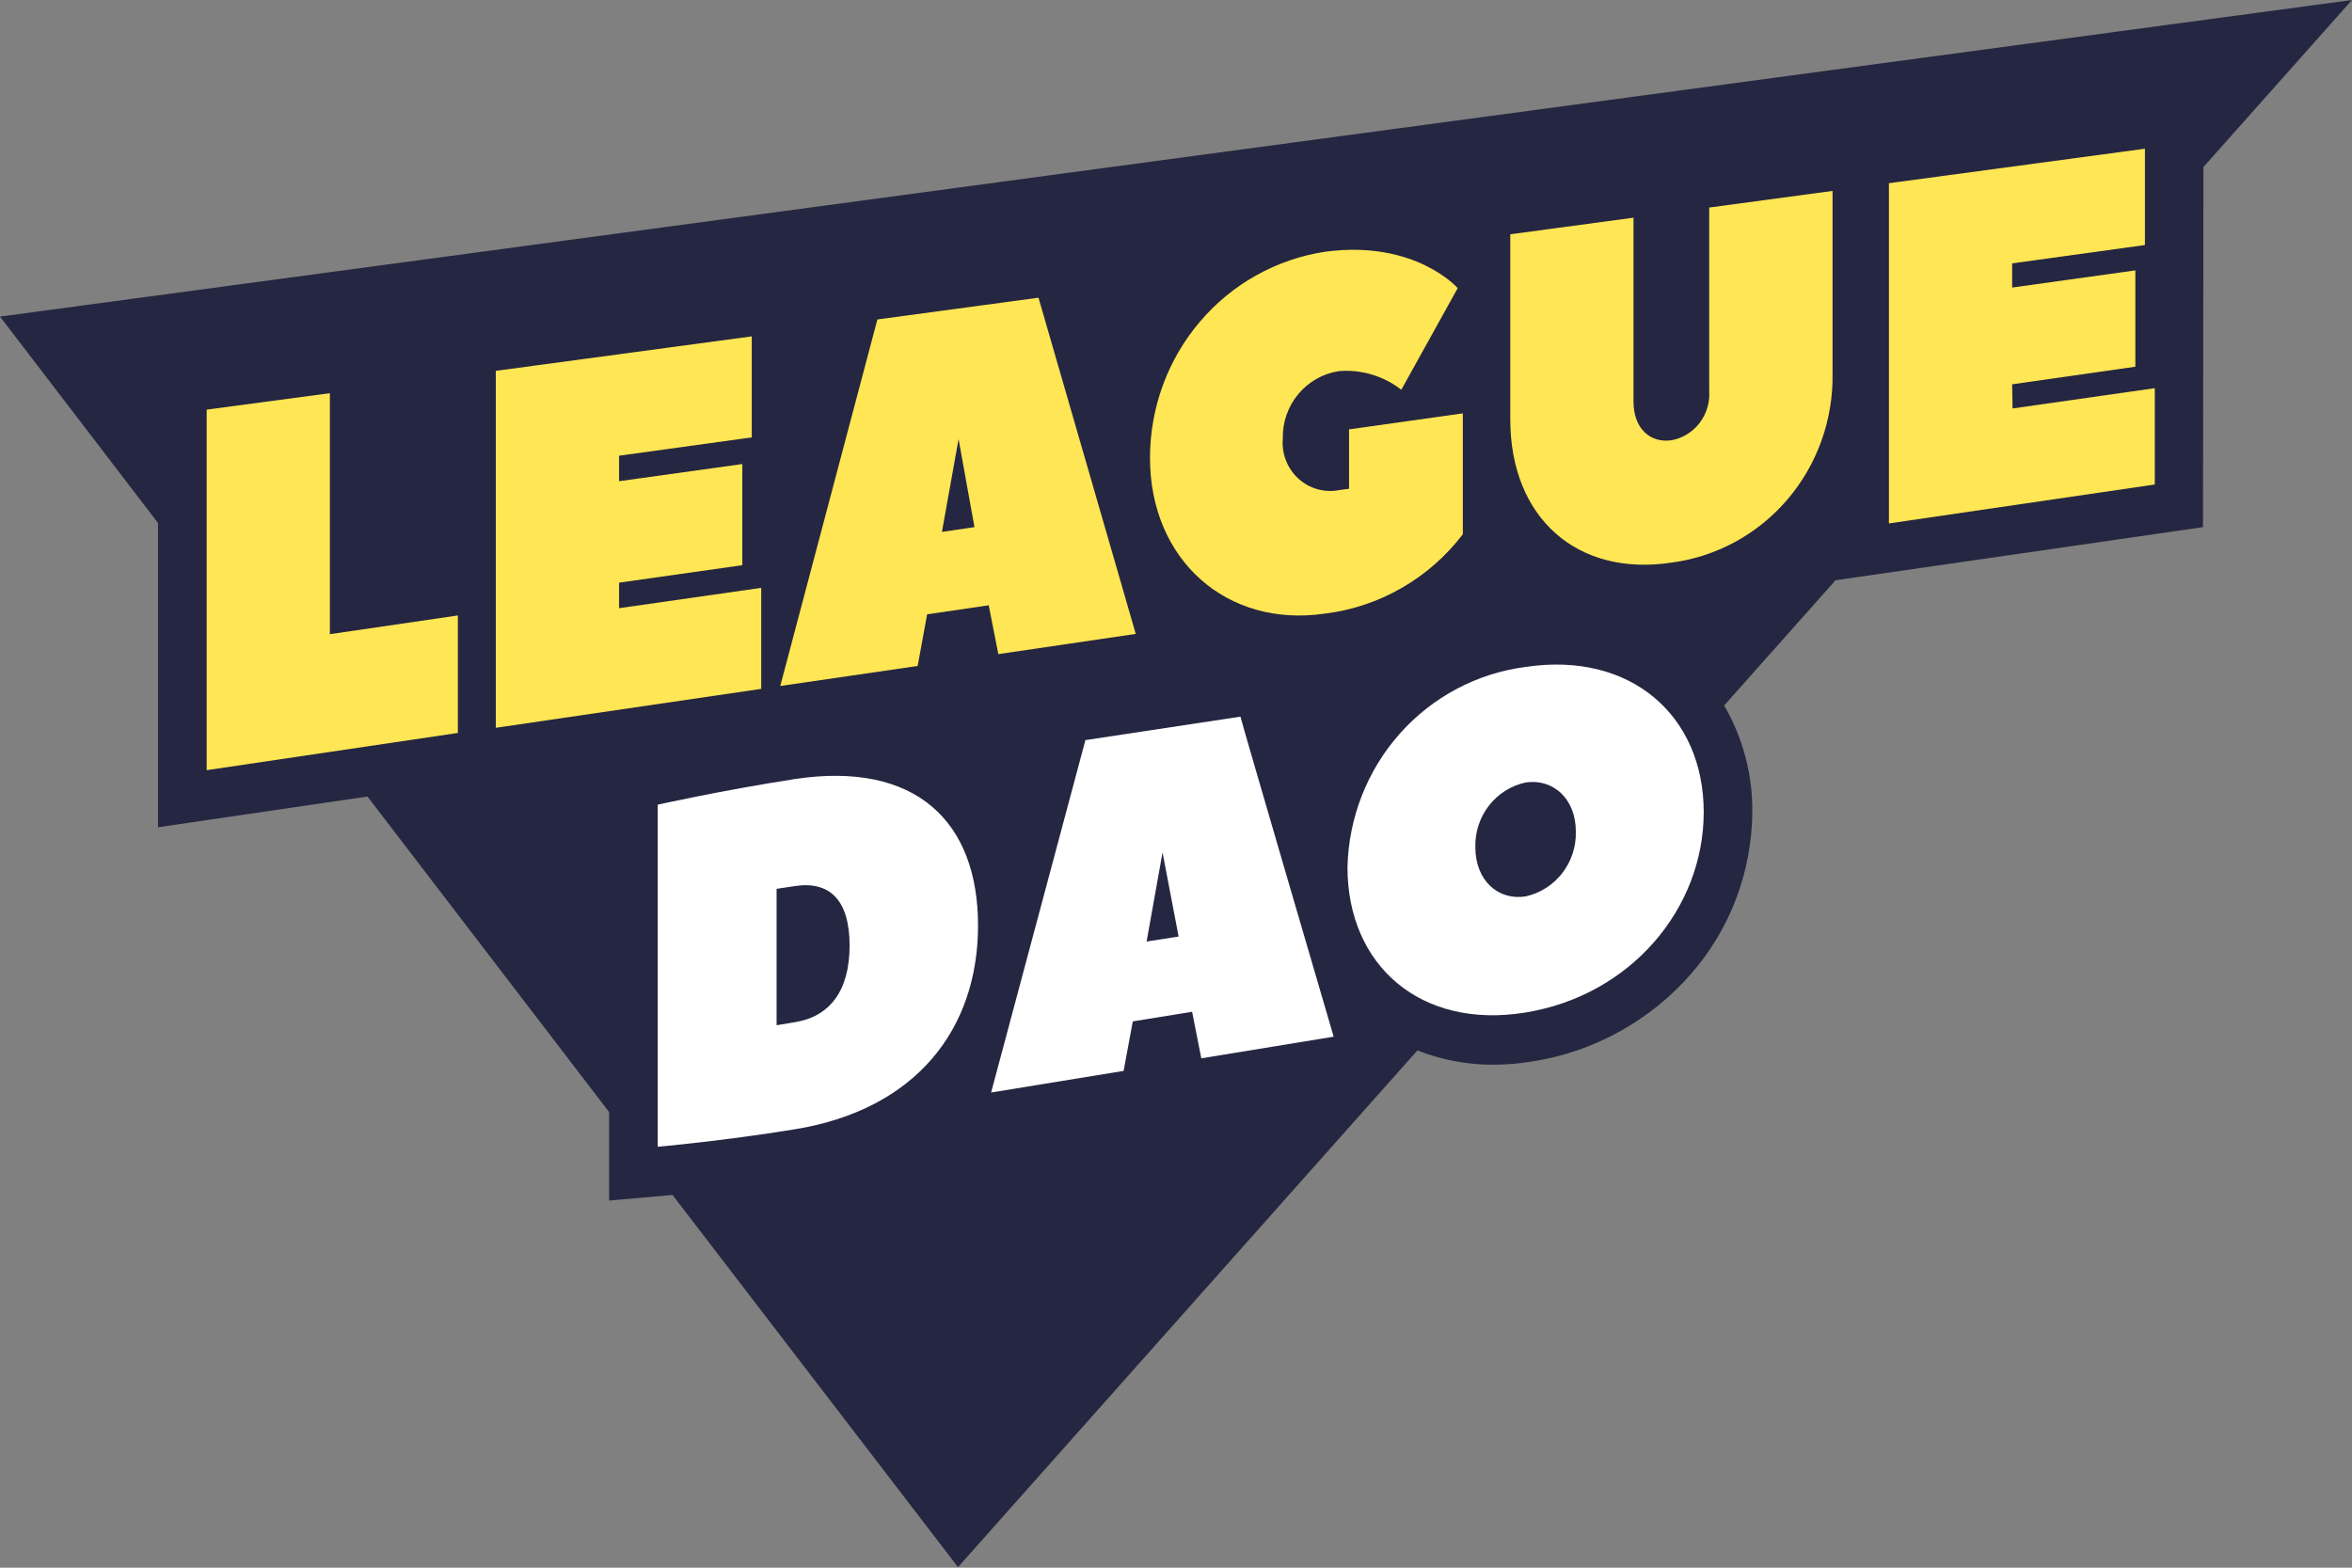 <svg width="54" height="36" viewBox="0 0 54 36" fill="none" xmlns="http://www.w3.org/2000/svg">
<rect x="0" y="0" width="54" height="36" fill="#808080" stroke="none"/>
<path d="M50.589 3.836L54 0L0 7.27L3.628 12.01V18.997L8.437 18.291L13.985 25.538V27.569L15.441 27.441L21.995 35.987L32.542 24.122C33.093 24.338 33.677 24.45 34.267 24.45C34.581 24.45 34.894 24.423 35.203 24.371C36.596 24.15 37.871 23.446 38.811 22.38C39.719 21.35 40.224 20.018 40.232 18.636C40.238 17.78 40.014 16.938 39.585 16.201L42.142 13.325L50.579 12.105L50.589 3.836Z" fill="#252641"/>
<path d="M7.574 14.563L10.512 14.133V16.831L4.745 17.686V9.407L7.574 9.029V14.563Z" fill="#FFE654"/>
<path d="M14.214 13.966L17.477 13.499V15.819L11.383 16.713V8.516L17.26 7.724V10.044L14.214 10.465V11.05L17.043 10.656V12.979L14.214 13.38V13.966Z" fill="#FFE654"/>
<path d="M26.076 14.557L22.921 15.021L22.7 13.9L21.286 14.107L21.069 15.293L17.914 15.753L20.144 7.336L23.843 6.836L26.076 14.557ZM22.373 12.105L22.008 10.084L21.626 12.214L22.373 12.105Z" fill="#FFE654"/>
<path d="M30.973 11.224V9.86L33.585 9.492V12.269C33.202 12.77 32.726 13.189 32.183 13.501C31.64 13.814 31.042 14.014 30.423 14.09C28.157 14.425 26.403 12.848 26.403 10.518C26.402 9.37 26.808 8.26 27.546 7.391C28.284 6.521 29.305 5.95 30.423 5.781C32.491 5.502 33.468 6.616 33.468 6.616L32.173 8.95C31.766 8.634 31.258 8.481 30.746 8.522C30.381 8.575 30.049 8.762 29.81 9.047C29.572 9.332 29.444 9.696 29.452 10.07C29.437 10.241 29.462 10.413 29.524 10.573C29.586 10.732 29.683 10.875 29.809 10.99C29.934 11.104 30.084 11.188 30.247 11.234C30.41 11.28 30.581 11.287 30.746 11.254L30.973 11.224Z" fill="#FFE654"/>
<path d="M39.242 8.976V4.766L42.074 4.384V8.575C42.092 9.635 41.724 10.664 41.042 11.466C40.359 12.267 39.41 12.785 38.374 12.92C36.2 13.249 34.675 11.881 34.675 9.633V5.38L37.504 4.999V9.222C37.504 9.84 37.886 10.179 38.374 10.11C38.631 10.063 38.862 9.921 39.022 9.712C39.182 9.502 39.26 9.24 39.242 8.976Z" fill="#FFE654"/>
<path d="M46.207 9.38L49.472 8.914V11.126L43.368 12.02V4.207L49.246 3.415V5.627L46.197 6.048V6.603L49.026 6.209V8.421L46.197 8.825L46.207 9.38Z" fill="#FFE654"/>
<path d="M18.247 25.933C16.571 26.205 15.101 26.334 15.101 26.334V18.478C15.101 18.478 16.571 18.15 18.247 17.89C21.037 17.469 22.455 18.876 22.455 21.252C22.455 23.629 21.037 25.479 18.247 25.933ZM18.247 23.474C19.034 23.349 19.506 22.774 19.506 21.712C19.506 20.651 19.034 20.227 18.247 20.348L17.83 20.411V23.543L18.247 23.474Z" fill="white"/>
<path d="M30.62 23.806L27.581 24.303L27.37 23.234L26.008 23.455L25.797 24.592L22.755 25.088L24.92 16.996L28.48 16.457C28.48 16.5 30.62 23.806 30.62 23.806ZM27.06 21.506L26.691 19.576L26.325 21.621L27.06 21.506Z" fill="white"/>
<path d="M35.025 23.251C32.614 23.645 30.937 22.166 30.937 19.918C30.962 18.781 31.389 17.691 32.139 16.846C32.89 16.002 33.914 15.459 35.025 15.316C37.436 14.952 39.116 16.431 39.116 18.649C39.116 20.868 37.436 22.86 35.025 23.251ZM35.025 17.969C34.692 18.041 34.394 18.23 34.183 18.502C33.973 18.774 33.863 19.112 33.873 19.458C33.873 20.22 34.397 20.684 35.025 20.585C35.358 20.512 35.656 20.324 35.867 20.052C36.078 19.78 36.189 19.442 36.18 19.096C36.18 18.337 35.656 17.874 35.025 17.969Z" fill="white"/>
</svg>
